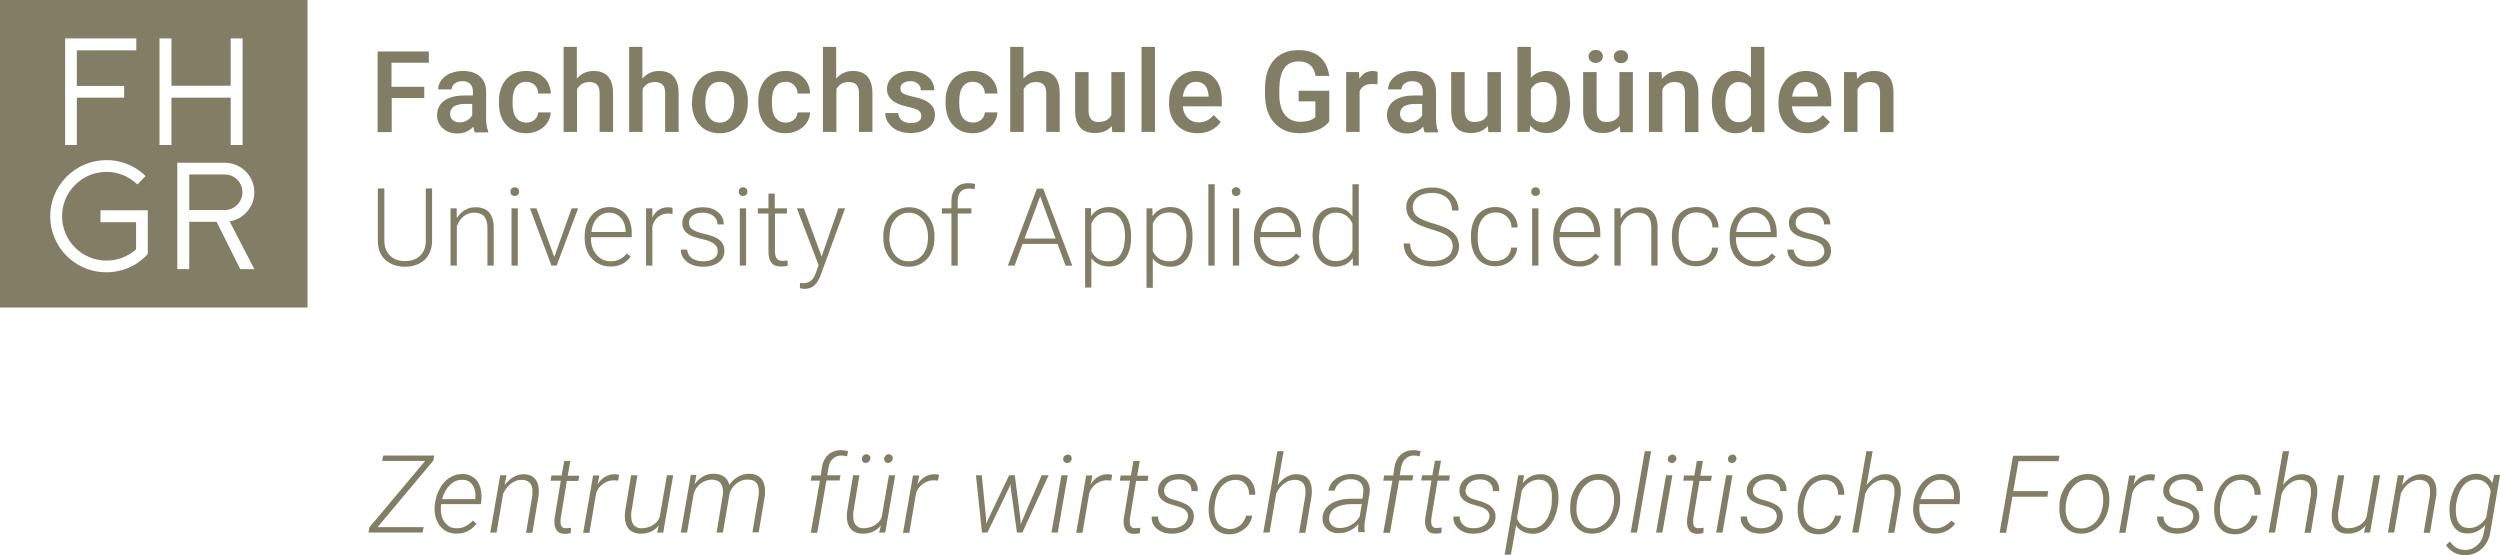 <?xml version="1.0" encoding="UTF-8" standalone="no"?>
<!-- Generator: Adobe Illustrator 23.0.4, SVG Export Plug-In . SVG Version: 6.00 Build 0)  -->

<svg
   xmlns:dc="http://purl.org/dc/elements/1.1/"
   xmlns:cc="http://creativecommons.org/ns#"
   xmlns:rdf="http://www.w3.org/1999/02/22-rdf-syntax-ns#"
   xmlns:svg="http://www.w3.org/2000/svg"
   xmlns="http://www.w3.org/2000/svg"
   xmlns:sodipodi="http://sodipodi.sourceforge.net/DTD/sodipodi-0.dtd"
   xmlns:inkscape="http://www.inkscape.org/namespaces/inkscape"
   version="1.1"
   id="Ebene_1"
   x="0px"
   y="0px"
   viewBox="0 0 349.047 77.509"
   xml:space="preserve"
   sodipodi:docname="FHGR_ZWF_d_rgb_granit.svg"
   width="349.047"
   height="77.509"
   inkscape:version="0.92.3 (2405546, 2018-03-11)"><defs
   id="defs23" /><sodipodi:namedview
   pagecolor="#ffffff"
   bordercolor="#666666"
   borderopacity="1"
   objecttolerance="10"
   gridtolerance="10"
   guidetolerance="10"
   inkscape:pageopacity="0"
   inkscape:pageshadow="2"
   inkscape:window-width="1920"
   inkscape:window-height="1121"
   id="namedview21"
   showgrid="false"
   inkscape:zoom="0.40037401"
   inkscape:cx="588.20001"
   inkscape:cy="114.06262"
   inkscape:window-x="-9"
   inkscape:window-y="-9"
   inkscape:window-maximized="1"
   inkscape:current-layer="Ebene_1" />
<style
   type="text/css"
   id="style2">
	.st0{fill:#817E65;}
</style>
<g
   id="g10"
   transform="scale(0.303)">
	<g
   id="g8">
		<path
   class="st0"
   d="M 103.6,80.4 H 87.2 v 16.4 h 9.8 6 0.5 c 4.5,0 8.2,-3.7 8.2,-8.2 0,-4.5 -3.6,-8.2 -8.1,-8.2 z"
   id="path4"
   inkscape:connector-curvature="0"
   style="fill:#817e65" />
		<path
   class="st0"
   d="M 0,0 V 141.7 H 141.7 V 0 Z m 30,17.7 h 5.5 27.3 v 5.5 H 35.4 V 39.6 H 57.2 V 45 H 35.4 V 66.8 H 30 Z m 38.1,84.5 v 4.6 10.2 c -0.2,0.2 -0.3,0.4 -0.5,0.6 -1.4,1.5 -3,2.7 -4.6,3.8 -0.1,0.1 -0.2,0.1 -0.3,0.2 -9.9,6.1 -23,5 -31.7,-3.4 C 20.7,108.2 20.5,91.8 30.5,81.6 40.5,71.4 56.9,71.1 67.1,81.1 L 63.3,85 c -8.1,-7.9 -21,-7.7 -28.9,0.4 -7.9,8.1 -7.7,21 0.4,28.9 7.8,7.5 19.9,7.7 27.9,0.6 V 102.4 H 46.3 V 96.9 H 68.1 Z M 79,66.8 H 73.5 V 17.7 H 79 v 21.8 h 27.3 V 17.7 h 5.5 v 49.1 h -5.5 V 45 H 79 Z m 38.2,57.2 h -6.5 L 99.8,102.2 H 87.2 V 124 H 81.7 V 75 h 5.5 16.4 c 7.5,0 13.6,6.1 13.6,13.6 0,6.8 -5,12.4 -11.4,13.4 z"
   id="path6"
   inkscape:connector-curvature="0"
   style="fill:#817e65" />
	</g>
</g>
<g
   id="g18"
   transform="scale(0.303)">
	<path
   class="st0"
   d="m 1135,223.9 c 1.6,-2 3.7,-3 6.2,-2.9 1.7,0 3.1,0.5 4.2,1.5 1.1,0.9 1.8,2.2 2.3,3.7 l -2.1,12.3 c -1,1.6 -2.2,2.9 -3.7,3.7 -1.4,0.8 -2.9,1.2 -4.6,1.1 -1.9,-0.1 -3.3,-0.8 -4.3,-2.3 -1,-1.5 -1.4,-3.5 -1.4,-6.2 l 0.1,-2.3 c 0.6,-3.7 1.7,-6.6 3.3,-8.6 m -0.4,-3.4 c -1.8,1.4 -3.3,3.6 -4.4,6.4 -1.1,2.8 -1.6,5.7 -1.5,8.6 0.1,3.2 0.8,5.6 2.2,7.5 1.4,1.8 3.3,2.8 5.8,2.8 3.3,0.1 6.1,-1.2 8.5,-3.9 l -0.6,3.1 c -0.4,2.6 -1.4,4.7 -3.1,6.2 -1.6,1.5 -3.6,2.3 -6,2.2 -2.7,-0.1 -4.9,-1.4 -6.6,-3.9 l -1.8,1.7 c 0.9,1.4 2.2,2.6 3.7,3.4 1.5,0.8 3.1,1.2 4.8,1.2 2.1,0.1 4,-0.4 5.7,-1.3 1.7,-0.9 3.1,-2.2 4.2,-3.9 1.1,-1.7 1.8,-3.6 2.1,-5.9 l 4.4,-25.9 h -2.7 l -0.9,3.8 c -0.7,-1.4 -1.8,-2.5 -3.1,-3.2 -1.3,-0.7 -2.7,-1.1 -4.3,-1.1 -2.5,0.1 -4.6,0.8 -6.4,2.2 m -29.7,-1.5 -4.6,26.4 h 2.9 l 3.1,-18.1 c 1.1,-2.1 2.4,-3.7 3.9,-4.7 1.5,-1 3.1,-1.6 4.8,-1.5 2.9,0.1 4.5,1.6 4.7,4.5 0.1,0.9 0,1.8 0,2.7 l -2.9,17.2 h 2.9 l 2.9,-17.2 c 0.3,-3 -0.1,-5.3 -1.2,-7.1 -1.2,-1.7 -3,-2.6 -5.5,-2.7 -1.8,0 -3.4,0.4 -4.9,1.3 -1.5,0.9 -2.9,2.1 -4.1,3.7 l 0.9,-4.5 z m -15.6,26.4 h 2.8 l 4.6,-26.4 h -2.9 l -3.3,19.1 c -0.5,1.6 -1.6,2.9 -3.2,3.9 -1.7,1 -3.5,1.4 -5.4,1.4 -1.4,0 -2.4,-0.5 -3.2,-1.3 -0.8,-0.8 -1.2,-2 -1.3,-3.5 -0.1,-0.9 -0.1,-1.7 0,-2.6 l 2.8,-17 h -2.9 l -2.8,16.9 c -0.3,3.1 0.1,5.5 1.3,7.3 1.2,1.7 3.1,2.6 5.6,2.7 3.7,0.1 6.6,-1.2 8.7,-3.8 z m -34.5,-37.5 h -2.9 l -6.5,37.5 h 2.9 l 3.1,-18.1 c 1.1,-2.1 2.4,-3.7 3.9,-4.7 1.5,-1 3.1,-1.6 4.8,-1.5 2.9,0.1 4.5,1.6 4.7,4.5 0.1,0.9 0,1.8 0,2.7 l -2.9,17.2 h 2.9 l 2.9,-17.2 c 0.3,-3 -0.1,-5.3 -1.2,-7.1 -1.2,-1.7 -3,-2.6 -5.5,-2.7 -3.4,-0.1 -6.4,1.6 -9,5 z m -30.1,33.4 c -1.1,-1.4 -1.7,-3.4 -1.8,-6 0,-2.5 0.3,-4.9 1.1,-7.2 0.8,-2.3 1.9,-4 3.5,-5.2 1.6,-1.2 3.3,-1.8 5.3,-1.8 1.9,0.1 3.4,0.7 4.5,2 1.1,1.3 1.6,2.9 1.6,4.9 h 2.8 c 0.1,-2.7 -0.7,-4.9 -2.2,-6.7 -1.6,-1.8 -3.7,-2.7 -6.4,-2.7 -1.9,0 -3.6,0.3 -5,1 -1.5,0.7 -2.8,1.7 -3.8,3 -1.1,1.2 -1.9,2.7 -2.6,4.3 -0.6,1.6 -1.1,3.3 -1.3,5 l -0.1,1.1 c -0.2,2.5 0,4.7 0.6,6.7 0.6,2 1.7,3.5 3.1,4.7 1.4,1.2 3.2,1.7 5.4,1.8 2.7,0.1 5,-0.7 7.1,-2.3 2.1,-1.6 3.4,-3.7 3.8,-6.3 h -2.8 c -0.5,1.9 -1.5,3.4 -2.9,4.6 -1.5,1.1 -3.2,1.7 -5.1,1.6 -2.1,-0.4 -3.7,-1.1 -4.8,-2.5 m -16.5,0.8 c -1.4,0.9 -3,1.3 -5,1.3 -2,0 -3.5,-0.5 -4.6,-1.5 -1.1,-1 -1.7,-2.3 -1.7,-3.9 H 994 c -0.1,1.5 0.2,2.9 1,4.1 0.8,1.2 1.9,2.1 3.3,2.8 1.4,0.7 3,1 4.8,1 h 1 c 2.7,-0.2 4.9,-0.9 6.6,-2.3 1.7,-1.4 2.6,-3.1 2.7,-5.2 0.2,-3.1 -1.5,-5.4 -5.2,-6.8 l -1.6,-0.6 -3.1,-0.9 c -2.8,-0.8 -4.1,-2.3 -3.9,-4.4 0.2,-1.4 0.9,-2.6 2.1,-3.5 1.3,-0.9 2.8,-1.3 4.7,-1.3 1.8,0 3.2,0.5 4.3,1.5 1.1,1 1.6,2.3 1.5,3.9 h 2.9 c 0.1,-2.4 -0.6,-4.3 -2.2,-5.7 -1.6,-1.4 -3.7,-2.2 -6.3,-2.2 -2.6,0 -4.9,0.6 -6.8,2 -1.9,1.4 -2.9,3.2 -3,5.4 -0.2,3 1.6,5.2 5.5,6.5 l 4.2,1.2 c 3,1 4.4,2.6 4.1,4.9 -0.2,1.6 -1,2.8 -2.4,3.7 m -15.1,-23.3 c -0.8,-0.2 -1.4,-0.3 -2,-0.3 -1.6,0 -3.1,0.4 -4.5,1.2 -1.4,0.8 -2.5,2 -3.5,3.6 l 0.9,-4.2 h -2.9 l -4.6,26.4 h 2.9 l 3.1,-18.2 c 0.5,-1.7 1.6,-3.2 3.1,-4.3 1.5,-1.1 3.2,-1.7 5.1,-1.7 0.7,0 1.3,0.1 1.9,0.2 z m -41.2,13.6 c 0.4,-3.5 1.6,-6.2 3.5,-8.3 1.9,-2.1 4.1,-3.1 6.7,-3 2.4,0 4.2,1.1 5.5,3.1 1.3,2 1.7,4.6 1.5,7.7 l -0.1,0.8 c -0.3,2.1 -0.9,3.9 -1.8,5.6 -0.9,1.7 -2.1,3 -3.6,3.9 -1.5,0.9 -3.1,1.4 -4.8,1.3 -1.6,0 -3,-0.5 -4.1,-1.5 -1.1,-0.9 -1.9,-2.2 -2.4,-3.8 -0.5,-1.6 -0.6,-3.4 -0.4,-5.4 z m -2.9,0.4 -0.1,1.4 c 0,3.5 0.8,6.3 2.6,8.4 1.8,2.1 4.1,3.2 7.1,3.3 3.4,0.1 6.4,-1.1 8.9,-3.7 2.5,-2.5 3.9,-5.9 4.4,-10 v -0.5 c 0.2,-2.4 0,-4.7 -0.7,-6.7 -0.7,-2 -1.8,-3.6 -3.4,-4.8 -1.5,-1.2 -3.4,-1.8 -5.6,-1.8 -2.2,0 -4.3,0.5 -6.2,1.6 -1.9,1.1 -3.5,2.7 -4.7,4.8 -1.3,2.1 -2.1,4.5 -2.3,7 z m -5.2,-6.5 h -16.1 l 2.4,-13.8 h 18.4 L 949,210 h -21.4 l -6.2,35.5 h 3 l 2.9,-16.6 h 16.1 z m -44.7,-2.7 c 1.1,1.7 1.5,3.7 1.2,6 l -0.1,0.4 h -15.3 c 0.8,-2.9 2.1,-5.1 3.8,-6.7 1.7,-1.6 3.6,-2.3 5.7,-2.2 2,0 3.6,0.8 4.7,2.5 m -2.4,21.2 c 1.6,-0.8 3,-1.9 4.2,-3.5 l -1.7,-1.4 c -1.1,1.1 -2.2,2 -3.5,2.6 -1.3,0.7 -2.7,1 -4.2,0.9 -1.6,0 -3,-0.5 -4.1,-1.5 -1.1,-1 -2,-2.2 -2.5,-3.9 -0.5,-1.6 -0.6,-3.3 -0.4,-5.1 l 0.1,-0.6 h 18.3 l 0.2,-1.8 c 0.2,-2.2 0,-4.3 -0.6,-6.2 -0.6,-1.9 -1.6,-3.3 -3,-4.3 -1.4,-1 -3,-1.6 -5,-1.6 -2.1,0 -4.1,0.5 -6,1.7 -1.9,1.2 -3.4,2.8 -4.6,5.1 -1.2,2.2 -1.9,4.5 -2.2,7 l -0.1,0.8 c -0.2,2.3 0,4.4 0.8,6.4 0.7,2 1.9,3.5 3.4,4.7 1.5,1.2 3.4,1.7 5.5,1.8 2,0 3.8,-0.3 5.4,-1.1 M 862.9,207.9 H 860 l -6.5,37.5 h 2.9 l 3.1,-18.1 c 1.1,-2.1 2.4,-3.7 3.9,-4.7 1.5,-1 3.1,-1.6 4.8,-1.5 2.9,0.1 4.5,1.6 4.7,4.5 0.1,0.9 0,1.8 0,2.7 l -2.9,17.2 h 2.9 l 2.9,-17.2 c 0.3,-3 -0.1,-5.3 -1.2,-7.1 -1.2,-1.7 -3,-2.6 -5.5,-2.7 -3.4,-0.1 -6.4,1.6 -9,5 z m -30.1,33.4 c -1.1,-1.4 -1.7,-3.4 -1.8,-6 0,-2.5 0.3,-4.9 1.1,-7.2 0.8,-2.3 1.9,-4 3.5,-5.2 1.6,-1.2 3.3,-1.8 5.3,-1.8 1.9,0.1 3.4,0.7 4.5,2 1.1,1.3 1.6,2.9 1.6,4.9 h 2.8 c 0.1,-2.7 -0.7,-4.9 -2.2,-6.7 -1.6,-1.8 -3.7,-2.7 -6.4,-2.7 -1.9,0 -3.5,0.3 -5,1 -1.5,0.7 -2.8,1.7 -3.8,3 -1.1,1.2 -1.9,2.7 -2.6,4.3 -0.6,1.6 -1.1,3.3 -1.3,5 l -0.1,1.1 c -0.2,2.5 0,4.7 0.6,6.7 0.6,2 1.7,3.5 3.1,4.7 1.4,1.1 3.2,1.7 5.4,1.8 2.7,0.1 5,-0.7 7.1,-2.3 2.1,-1.6 3.4,-3.7 3.8,-6.3 h -2.8 c -0.5,1.9 -1.5,3.4 -2.9,4.6 -1.5,1.1 -3.2,1.7 -5.1,1.6 -2.1,-0.4 -3.7,-1.1 -4.8,-2.5 m -16.5,0.8 c -1.4,0.9 -3,1.3 -5,1.3 -2,0 -3.5,-0.5 -4.6,-1.5 -1.1,-1 -1.7,-2.3 -1.7,-3.9 h -2.9 c -0.1,1.5 0.2,2.9 1,4.1 0.8,1.2 1.9,2.1 3.3,2.8 1.4,0.7 3,1 4.8,1 h 1 c 2.7,-0.2 4.9,-0.9 6.6,-2.3 1.7,-1.4 2.6,-3.1 2.7,-5.2 0.2,-3.1 -1.5,-5.4 -5.2,-6.8 l -1.6,-0.6 -3.1,-0.9 c -2.8,-0.8 -4.1,-2.3 -3.9,-4.4 0.2,-1.4 0.9,-2.6 2.1,-3.5 1.3,-0.9 2.8,-1.3 4.7,-1.3 1.8,0 3.2,0.5 4.3,1.5 1.1,1 1.6,2.3 1.5,3.9 h 2.9 c 0.1,-2.4 -0.6,-4.3 -2.2,-5.7 -1.6,-1.4 -3.7,-2.2 -6.3,-2.2 -2.6,0 -4.9,0.6 -6.8,2 -1.9,1.4 -2.9,3.2 -3,5.4 -0.2,3 1.6,5.2 5.5,6.5 l 4.2,1.2 c 3,1 4.4,2.6 4.1,4.9 -0.2,1.6 -1,2.8 -2.4,3.7 m -18.2,-28.7 c 0.6,-0.1 1.1,-0.3 1.4,-0.6 0.3,-0.3 0.5,-0.7 0.7,-1.4 -0.1,-0.7 -0.3,-1.1 -0.5,-1.4 -0.3,-0.3 -0.7,-0.5 -1.4,-0.6 -1.3,0.3 -2,0.9 -2.1,2 0,1.1 0.6,1.8 1.9,2 m 0.2,5.6 h -2.9 l -4.6,26.4 h 2.9 z m -16.4,-6.7 -1.2,6.8 H 776 l -0.4,2.4 h 4.7 l -2.9,17.6 c -0.2,2.2 0.1,3.9 0.9,5.1 0.8,1.2 2,1.8 3.7,1.8 1,0 2,-0.1 2.9,-0.4 l 0.1,-2.4 c -1.1,0.1 -1.9,0.2 -2.4,0.2 -1.6,0 -2.4,-1 -2.4,-2.7 v -1.5 l 2.9,-17.6 h 5.3 l 0.4,-2.4 h -5.3 l 1.2,-6.8 h -2.8 z m -11.5,1.1 c 0.6,-0.1 1.1,-0.3 1.4,-0.6 0.3,-0.3 0.5,-0.7 0.7,-1.4 -0.1,-0.7 -0.3,-1.1 -0.5,-1.4 -0.3,-0.3 -0.7,-0.5 -1.4,-0.6 -1.3,0.3 -2,0.9 -2.1,2 -0.1,1.1 0.5,1.8 1.9,2 m 0.2,5.6 h -2.9 l -4.6,26.4 h 2.9 z m -9.8,-11.1 h -2.9 l -6.5,37.5 h 2.9 z m -34.3,24.5 c 0.4,-3.5 1.6,-6.2 3.5,-8.3 1.9,-2.1 4.1,-3.1 6.7,-3 2.4,0 4.2,1.1 5.5,3.1 1.3,2 1.7,4.6 1.5,7.7 l -0.1,0.8 c -0.3,2.1 -0.9,3.9 -1.8,5.6 -0.9,1.7 -2.1,3 -3.6,3.9 -1.5,0.9 -3.1,1.4 -4.8,1.3 -1.6,0 -3,-0.5 -4.1,-1.5 -1.1,-0.9 -1.9,-2.2 -2.4,-3.8 -0.5,-1.6 -0.6,-3.4 -0.4,-5.4 z m -2.9,0.4 -0.1,1.4 c 0,3.5 0.8,6.3 2.6,8.4 1.8,2.1 4.1,3.2 7.1,3.3 3.4,0.1 6.4,-1.1 8.9,-3.7 2.5,-2.6 3.9,-5.9 4.4,-10 v -0.5 c 0.2,-2.4 0,-4.7 -0.7,-6.7 -0.7,-2 -1.8,-3.6 -3.4,-4.8 -1.5,-1.2 -3.4,-1.8 -5.6,-1.8 -2.2,0 -4.3,0.5 -6.2,1.6 -1.9,1.1 -3.5,2.7 -4.7,4.8 -1.3,2.1 -2.1,4.5 -2.3,7 z m -8.7,0.3 c -0.6,3.3 -1.7,5.9 -3.3,7.7 -1.6,1.8 -3.6,2.7 -6,2.6 -1.6,0 -2.9,-0.5 -4.1,-1.2 -1.1,-0.8 -2,-1.9 -2.5,-3.4 l 2.2,-12.7 c 1,-1.7 2.1,-2.9 3.5,-3.8 1.4,-0.9 2.9,-1.3 4.6,-1.3 2,0.1 3.4,0.8 4.4,2.3 1,1.5 1.5,3.5 1.4,6.1 l -0.1,2.3 z m -3.4,11.4 c 1.6,-1 3,-2.6 4.1,-4.6 1.1,-2.1 1.9,-4.5 2.3,-7.4 l 0.1,-0.7 c 0.1,-1 0.2,-2 0.1,-3 0,-3.3 -0.8,-5.8 -2.1,-7.5 -1.4,-1.8 -3.3,-2.7 -5.8,-2.8 -3.4,-0.1 -6.3,1.3 -8.6,4.2 l 0.7,-3.7 h -2.7 l -6.3,36.6 h 2.9 l 2.4,-13.5 c 0.8,1.3 1.9,2.3 3.3,2.9 1.3,0.6 2.8,0.9 4.3,1 1.9,0 3.7,-0.5 5.3,-1.5 m -27.6,-2.4 c -1.4,0.9 -3,1.3 -5,1.3 -2,0 -3.5,-0.5 -4.6,-1.5 -1.1,-1 -1.7,-2.3 -1.7,-3.9 h -2.9 c -0.1,1.5 0.2,2.9 1,4.1 0.8,1.2 1.9,2.1 3.3,2.8 1.4,0.7 3,1 4.8,1 h 1 c 2.7,-0.2 4.9,-0.9 6.6,-2.3 1.7,-1.4 2.6,-3.1 2.7,-5.2 0.2,-3.1 -1.5,-5.4 -5.2,-6.8 l -1.6,-0.6 -3.1,-0.9 c -2.8,-0.8 -4.1,-2.3 -3.9,-4.4 0.2,-1.4 0.9,-2.6 2.1,-3.5 1.3,-0.9 2.8,-1.3 4.7,-1.3 1.8,0 3.2,0.5 4.3,1.5 1.1,1 1.6,2.3 1.5,3.9 h 2.9 c 0.1,-2.4 -0.6,-4.3 -2.2,-5.7 -1.6,-1.4 -3.7,-2.2 -6.3,-2.2 -2.6,0 -4.9,0.6 -6.8,2 -1.9,1.4 -2.9,3.2 -3,5.4 -0.2,3 1.6,5.2 5.5,6.5 l 4.2,1.2 c 3,1 4.4,2.6 4.1,4.9 -0.3,1.6 -1.1,2.8 -2.4,3.7 M 661.2,212.3 660,219 h -4.7 l -0.4,2.4 h 4.7 l -2.9,17.6 c -0.2,2.2 0.1,3.9 0.9,5.1 0.8,1.2 2,1.8 3.7,1.8 1,0 2,-0.1 2.9,-0.4 l 0.1,-2.4 c -1.1,0.1 -1.9,0.2 -2.4,0.2 -1.6,0 -2.4,-1 -2.4,-2.7 v -1.5 l 2.9,-17.6 h 5.3 l 0.4,-2.4 h -5.3 l 1.2,-6.8 z m -20.7,33.1 4.2,-24 h 6.1 l 0.4,-2.4 H 645 l 0.5,-3.1 c 0.3,-1.9 0.9,-3.4 2,-4.4 1.1,-1.1 2.4,-1.6 4,-1.6 0.8,0 1.7,0.1 2.6,0.4 l 0.5,-2.4 c -1.2,-0.3 -2.3,-0.5 -3.2,-0.5 -2.3,0 -4.3,0.7 -5.9,2.1 -1.6,1.4 -2.6,3.4 -3,6 l -0.5,3.6 h -4.2 l -0.4,2.4 h 4.2 l -4.2,24 h 3.1 z m -26.9,-3.5 c -0.9,-0.9 -1.3,-2.1 -1.1,-3.5 0.2,-2 1.2,-3.5 3.1,-4.5 1.9,-1.1 4.3,-1.6 7.2,-1.6 h 4.7 l -1,5.8 c -1.1,1.7 -2.4,3 -4.1,3.9 -1.6,0.9 -3.3,1.3 -5.1,1.3 -1.6,0 -2.8,-0.4 -3.7,-1.4 m 15.3,3.5 v -0.3 c -0.2,-0.9 -0.2,-1.7 -0.2,-2.6 l 0.2,-2.1 2.2,-13.3 c 0.3,-2.5 -0.3,-4.6 -1.8,-6.2 -1.5,-1.6 -3.6,-2.4 -6.3,-2.5 -2.8,0 -5.2,0.7 -7.3,2.1 -2.1,1.5 -3.2,3.3 -3.6,5.6 h 2.9 c 0.4,-1.6 1.2,-2.9 2.7,-3.9 1.4,-1 3.1,-1.5 5,-1.4 1.9,0.1 3.3,0.6 4.3,1.7 1,1.1 1.4,2.5 1.2,4.3 l -0.4,3 h -5.4 c -2.4,0 -4.6,0.4 -6.6,1.1 -2,0.7 -3.5,1.7 -4.6,3 -1.1,1.3 -1.7,2.8 -1.8,4.5 -0.1,2.1 0.5,3.8 1.9,5.2 1.4,1.4 3.2,2.1 5.4,2.1 1.8,0 3.5,-0.3 5.1,-1.1 1.6,-0.7 3,-1.8 4.2,-3.1 l -0.2,1.8 c 0,0.6 0,1.2 0.1,1.9 h 3 z m -37.4,-37.5 h -2.9 l -6.5,37.5 h 2.9 l 3.1,-18.1 c 1.1,-2.1 2.4,-3.7 3.9,-4.7 1.5,-1 3.1,-1.6 4.8,-1.5 2.9,0.1 4.5,1.6 4.7,4.5 0.1,0.9 0,1.8 0,2.7 l -2.9,17.2 h 2.9 l 2.9,-17.2 c 0.3,-3 -0.1,-5.3 -1.2,-7.1 -1.1,-1.8 -3,-2.6 -5.5,-2.7 -3.4,-0.1 -6.4,1.6 -9,5 z m -30.1,33.4 c -1.1,-1.4 -1.7,-3.4 -1.8,-6 0,-2.5 0.3,-4.9 1.1,-7.2 0.8,-2.3 1.9,-4 3.5,-5.2 1.5,-1.2 3.3,-1.8 5.3,-1.8 1.9,0.1 3.4,0.7 4.5,2 1.1,1.3 1.6,2.9 1.6,4.9 h 2.8 c 0.1,-2.7 -0.7,-4.9 -2.2,-6.7 -1.6,-1.8 -3.7,-2.7 -6.4,-2.7 -1.9,0 -3.6,0.3 -5,1 -1.5,0.7 -2.8,1.7 -3.8,3 -1.1,1.2 -1.9,2.7 -2.6,4.3 -0.6,1.6 -1.1,3.3 -1.3,5 L 557,233 c -0.2,2.5 0,4.7 0.6,6.7 0.6,2 1.7,3.5 3.1,4.7 1.4,1.1 3.2,1.7 5.4,1.8 2.7,0.1 5,-0.7 7.1,-2.3 2.1,-1.6 3.4,-3.7 3.8,-6.3 h -2.8 c -0.5,1.9 -1.5,3.4 -2.9,4.6 -1.5,1.1 -3.2,1.7 -5.1,1.6 -2.1,-0.4 -3.7,-1.1 -4.8,-2.5 m -16.5,0.8 c -1.4,0.9 -3,1.3 -5,1.3 -2,0 -3.5,-0.5 -4.6,-1.5 -1.1,-1 -1.7,-2.3 -1.7,-3.9 h -2.9 c -0.1,1.5 0.2,2.9 1,4.1 0.8,1.2 1.9,2.1 3.3,2.8 1.4,0.7 3,1 4.8,1 h 1 c 2.7,-0.2 4.9,-0.9 6.6,-2.3 1.7,-1.4 2.6,-3.1 2.7,-5.2 0.2,-3.1 -1.5,-5.4 -5.2,-6.8 l -1.6,-0.6 -3,-0.9 c -2.8,-0.8 -4.1,-2.3 -3.9,-4.4 0.2,-1.4 0.9,-2.6 2.1,-3.5 1.3,-0.9 2.8,-1.3 4.7,-1.3 1.8,0 3.2,0.5 4.3,1.5 1.1,1 1.6,2.3 1.5,3.9 h 2.9 c 0.1,-2.4 -0.6,-4.3 -2.2,-5.7 -1.6,-1.4 -3.7,-2.2 -6.3,-2.2 -2.6,0 -4.9,0.6 -6.8,2 -1.9,1.4 -2.9,3.2 -3,5.4 -0.2,3 1.6,5.2 5.5,6.5 l 4.2,1.2 c 3,1 4.4,2.6 4.1,4.9 -0.3,1.6 -1.1,2.8 -2.5,3.7 m -22.6,-29.8 -1.2,6.8 h -4.7 l -0.4,2.4 h 4.7 l -2.9,17.6 c -0.2,2.2 0.1,3.9 0.9,5.1 0.8,1.2 2,1.8 3.7,1.8 1,0 2,-0.1 2.9,-0.4 l 0.1,-2.4 c -1.1,0.1 -1.9,0.2 -2.4,0.2 -1.6,0 -2.4,-1 -2.4,-2.7 v -1.5 l 2.9,-17.6 h 5.3 l 0.4,-2.4 H 524 l 1.2,-6.8 h -2.9 z m -9.8,6.5 c -0.8,-0.2 -1.4,-0.3 -2,-0.3 -1.6,0 -3.1,0.4 -4.5,1.2 -1.4,0.8 -2.5,2 -3.5,3.6 l 0.9,-4.2 h -2.9 l -4.6,26.4 h 2.9 l 3.1,-18.2 c 0.5,-1.7 1.6,-3.2 3.1,-4.3 1.5,-1.1 3.2,-1.7 5.1,-1.7 0.7,0 1.3,0.1 1.9,0.2 z m -20.7,-5.4 c 0.6,-0.1 1.1,-0.3 1.4,-0.6 0.3,-0.3 0.5,-0.7 0.7,-1.4 -0.1,-0.7 -0.3,-1.1 -0.5,-1.4 -0.3,-0.3 -0.7,-0.5 -1.4,-0.6 -1.3,0.3 -2,0.9 -2.1,2 -0.1,1.1 0.5,1.8 1.9,2 m 0.2,5.6 h -2.9 l -4.6,26.4 h 2.9 z m -39.6,0 h -2.7 l 2.8,26.4 h 2.5 l 10.1,-20.9 0.6,-1.5 v 1.5 l 2.9,20.9 h 2.5 L 483.2,219 H 480 l -8.7,20.2 -1,2.5 -0.1,-2.5 -2.6,-20.2 H 465 l -9.6,20.1 -1,2.3 v -2.1 z m -19.7,-0.2 c -0.8,-0.2 -1.4,-0.3 -2,-0.3 -1.6,0 -3.1,0.4 -4.5,1.2 -1.4,0.8 -2.5,2 -3.5,3.6 l 0.9,-4.2 h -2.9 l -4.6,26.4 h 2.9 l 3.1,-18.2 c 0.5,-1.7 1.6,-3.2 3.1,-4.3 1.5,-1.1 3.2,-1.7 5.1,-1.7 0.7,0 1.3,0.1 1.9,0.2 z m -24.8,-6 c 0.4,0.4 0.8,0.5 1.4,0.5 0.5,0 1,-0.2 1.4,-0.6 0.4,-0.4 0.6,-0.8 0.7,-1.4 0,-0.6 -0.1,-1 -0.5,-1.4 -0.4,-0.4 -0.8,-0.6 -1.4,-0.6 -0.5,0 -1,0.2 -1.4,0.6 -0.4,0.4 -0.7,0.9 -0.7,1.4 0,0.6 0.1,1.1 0.5,1.5 m -10.3,0 c 0.4,0.4 0.8,0.5 1.4,0.5 0.5,0 1,-0.2 1.4,-0.6 0.4,-0.4 0.6,-0.8 0.7,-1.4 0,-0.6 -0.1,-1 -0.5,-1.4 -0.4,-0.4 -0.8,-0.6 -1.4,-0.6 -0.6,0 -1,0.2 -1.4,0.6 -0.4,0.4 -0.6,0.9 -0.6,1.4 -0.2,0.6 0,1.1 0.4,1.5 m 7.5,32.6 h 2.8 l 4.6,-26.4 h -2.9 l -3.3,19.1 c -0.5,1.6 -1.6,2.9 -3.2,3.9 -1.7,1 -3.5,1.4 -5.4,1.4 -1.4,0 -2.4,-0.5 -3.2,-1.3 -0.8,-0.8 -1.2,-2 -1.3,-3.5 -0.1,-0.9 -0.1,-1.7 0,-2.6 l 2.8,-17 h -2.9 l -2.8,16.9 c -0.3,3.1 0.1,5.5 1.3,7.3 1.2,1.7 3.1,2.6 5.6,2.7 3.7,0.1 6.6,-1.2 8.7,-3.8 z m -28.5,0 4.2,-24 h 6.1 l 0.4,-2.4 h -6.1 l 0.5,-3.1 c 0.3,-1.9 0.9,-3.4 2,-4.4 1.1,-1.1 2.4,-1.6 4,-1.6 0.8,0 1.7,0.1 2.6,0.4 l 0.5,-2.4 c -1.2,-0.3 -2.3,-0.5 -3.2,-0.5 -2.3,0 -4.3,0.7 -5.9,2.1 -1.6,1.4 -2.6,3.4 -3,6 l -0.5,3.6 H 374 l -0.4,2.4 h 4.2 l -4.2,24 h 3 z m -58.3,-26.4 -4.6,26.4 h 2.9 l 3.1,-18.1 c 0.6,-1.8 1.6,-3.3 3.2,-4.5 1.6,-1.2 3.4,-1.8 5.2,-1.8 3.8,0.1 5.4,2.4 5,6.9 l -2.9,17.5 h 2.9 l 3,-17.5 c 0.4,-2 1.5,-3.6 3.1,-5 1.7,-1.3 3.5,-2 5.5,-1.9 3,0 4.6,1.5 4.9,4.4 0.1,0.9 0.1,1.8 0,2.7 l -2.9,17.2 h 2.9 l 2.9,-17.2 v -0.6 c 0.2,-2.8 -0.3,-5 -1.5,-6.7 -1.2,-1.6 -3.1,-2.4 -5.6,-2.5 -1.9,0 -3.6,0.4 -5.2,1.3 -1.6,0.9 -3,2.2 -4.2,3.8 -0.3,-1.6 -1.1,-2.8 -2.3,-3.7 -1.2,-0.9 -2.8,-1.4 -4.6,-1.4 -3.6,-0.1 -6.6,1.5 -9,4.8 l 0.8,-4.3 h -2.6 z m -15.5,26.4 h 2.8 l 4.6,-26.4 h -2.9 l -3.3,19.1 c -0.5,1.6 -1.6,2.9 -3.2,3.9 -1.7,1 -3.5,1.4 -5.4,1.4 -1.4,0 -2.4,-0.5 -3.2,-1.3 -0.8,-0.8 -1.2,-2 -1.3,-3.5 -0.1,-0.9 -0.1,-1.7 0,-2.6 l 2.8,-17 h -2.9 l -2.8,16.9 c -0.3,3.1 0.1,5.5 1.3,7.3 1.2,1.7 3.1,2.6 5.6,2.7 3.7,0.1 6.6,-1.2 8.7,-3.8 z m -17.5,-26.6 c -0.8,-0.2 -1.4,-0.3 -2,-0.3 -1.6,0 -3.1,0.4 -4.5,1.2 -1.4,0.8 -2.5,2 -3.5,3.6 l 0.9,-4.2 h -2.9 l -4.6,26.4 h 2.9 l 3.1,-18.2 c 0.5,-1.7 1.6,-3.2 3.1,-4.3 1.5,-1.1 3.2,-1.7 5.1,-1.7 0.7,0 1.3,0.1 1.9,0.2 z m -25.3,-6.5 -1.2,6.8 h -4.7 l -0.4,2.4 h 4.7 l -2.9,17.6 c -0.2,2.2 0.1,3.9 0.9,5.1 0.8,1.2 2,1.8 3.7,1.8 1,0 2,-0.1 2.9,-0.4 l 0.1,-2.4 c -1.1,0.1 -1.9,0.2 -2.4,0.2 -1.6,0 -2.4,-1 -2.4,-2.7 v -1.5 l 2.9,-17.6 h 5.3 l 0.4,-2.4 h -5.3 l 1.2,-6.8 H 260 Z m -29.5,6.7 -4.6,26.4 h 2.9 l 3.1,-18.1 c 1.1,-2.1 2.4,-3.7 3.9,-4.7 1.5,-1 3.1,-1.6 4.8,-1.5 2.9,0.1 4.5,1.6 4.7,4.5 0.1,0.9 0,1.8 0,2.7 l -2.9,17.2 h 2.9 l 2.9,-17.2 c 0.3,-3 -0.1,-5.3 -1.2,-7.1 -1.2,-1.7 -3,-2.6 -5.5,-2.7 -1.8,0 -3.4,0.4 -4.9,1.3 -1.5,0.9 -2.9,2.1 -4.1,3.7 l 0.9,-4.5 z m -12.7,4.6 c 1.1,1.7 1.5,3.7 1.2,6 v 0.4 h -15.3 c 0.8,-2.9 2.1,-5.1 3.8,-6.7 1.7,-1.6 3.6,-2.3 5.7,-2.2 2,0 3.5,0.8 4.6,2.5 m -2.4,21.2 c 1.6,-0.8 3,-1.9 4.2,-3.5 l -1.7,-1.4 c -1.1,1.1 -2.2,2 -3.5,2.6 -1.3,0.7 -2.7,1 -4.2,0.9 -1.6,0 -3,-0.5 -4.1,-1.5 -1.1,-1 -2,-2.2 -2.5,-3.9 -0.5,-1.6 -0.6,-3.3 -0.4,-5.1 l 0.1,-0.6 h 18.3 l 0.2,-1.8 c 0.2,-2.2 0,-4.3 -0.6,-6.2 -0.6,-1.9 -1.6,-3.3 -3,-4.3 -1.4,-1 -3,-1.6 -5,-1.6 -2.1,0 -4.1,0.5 -6,1.7 -1.9,1.2 -3.4,2.8 -4.6,5.1 -1.2,2.2 -1.9,4.5 -2.2,7 l -0.1,0.8 c -0.2,2.3 0,4.4 0.8,6.4 0.7,2 1.9,3.5 3.4,4.7 1.5,1.1 3.4,1.7 5.5,1.8 2,0 3.8,-0.3 5.4,-1.1 m -15.7,-32.6 0.4,-2.3 h -23.5 l -0.5,2.5 h 19.8 l -25.7,30.6 -0.4,2.4 h 24.9 l 0.5,-2.5 H 174 Z"
   id="path12"
   inkscape:connector-curvature="0"
   style="fill:#817e65" />
	<path
   class="st0"
   d="m 838.9,119.1 c -1.3,0.9 -2.9,1.3 -4.9,1.3 -2.2,0 -3.9,-0.5 -5.3,-1.4 -1.3,-1 -2,-2.3 -2.2,-4 h -2.9 c 0,2.3 1,4.2 2.9,5.7 1.9,1.5 4.4,2.2 7.5,2.2 2.9,0 5.2,-0.7 7,-2 1.8,-1.3 2.7,-3.1 2.7,-5.3 0,-1.4 -0.3,-2.5 -0.9,-3.5 -0.6,-1 -1.6,-1.8 -2.8,-2.5 -1.3,-0.7 -3.2,-1.3 -5.8,-1.9 -2.6,-0.6 -4.3,-1.3 -5.3,-2 -1,-0.7 -1.5,-1.7 -1.5,-3.1 0,-1.4 0.6,-2.5 1.7,-3.3 1.2,-0.9 2.7,-1.3 4.6,-1.3 2,0 3.6,0.5 4.9,1.5 1.3,1 1.9,2.3 1.9,3.9 h 2.9 c 0,-2.3 -0.9,-4.2 -2.7,-5.7 -1.8,-1.5 -4.1,-2.2 -7.1,-2.2 -2.7,0 -4.9,0.7 -6.7,2 -1.7,1.4 -2.6,3.1 -2.6,5.2 0,1.3 0.3,2.4 0.9,3.4 0.6,0.9 1.6,1.7 2.9,2.4 1.3,0.6 3.1,1.2 5.5,1.7 2.3,0.5 4.1,1.2 5.3,2.1 1.2,0.9 1.7,2 1.7,3.5 0.2,1.2 -0.5,2.4 -1.7,3.3 m -25.2,-18.7 c 1.4,1.6 2.1,3.7 2.2,6.2 v 0.3 H 800 c 0.3,-2.7 1.2,-4.9 2.7,-6.5 1.5,-1.6 3.4,-2.4 5.6,-2.4 2.3,0 4.1,0.8 5.4,2.4 m 4.5,17.8 -1.8,-1.4 c -1,1.3 -2.1,2.2 -3.3,2.7 -1.2,0.6 -2.6,0.9 -4.1,0.9 -2.6,0 -4.8,-1 -6.5,-3 -1.7,-2 -2.6,-4.5 -2.6,-7.5 v -0.6 h 18.8 v -1.6 c 0,-3.8 -0.9,-6.8 -2.8,-9 -1.9,-2.2 -4.4,-3.3 -7.6,-3.3 -2.1,0 -4,0.6 -5.7,1.7 -1.8,1.2 -3.1,2.8 -4.1,4.8 -1,2 -1.5,4.3 -1.5,6.9 v 1 c 0,2.5 0.5,4.7 1.5,6.7 1,2 2.4,3.5 4.2,4.6 1.8,1.1 3.8,1.7 6.1,1.7 4.2,0.1 7.3,-1.5 9.4,-4.6 m -42.5,-0.6 c -1.5,-1.9 -2.2,-4.5 -2.2,-7.9 v -0.9 c 0,-3.4 0.7,-6.1 2.2,-8 1.5,-1.9 3.5,-2.9 6.1,-2.9 2.1,0 3.8,0.6 5.1,1.9 1.4,1.3 2.1,2.9 2.2,5 h 2.8 c -0.1,-2.8 -1.1,-5.1 -3,-6.8 -1.9,-1.7 -4.3,-2.6 -7.2,-2.6 -2.3,0 -4.3,0.5 -6,1.6 -1.7,1.1 -3,2.6 -3.9,4.6 -0.9,2 -1.4,4.3 -1.4,6.9 v 0.9 c 0,4.1 1,7.3 3,9.7 2,2.4 4.8,3.6 8.2,3.6 1.8,0 3.4,-0.4 4.9,-1.1 1.5,-0.7 2.8,-1.8 3.7,-3.1 0.9,-1.3 1.4,-2.8 1.5,-4.4 h -2.8 c -0.1,1.8 -0.9,3.3 -2.2,4.5 -1.4,1.1 -3.1,1.7 -5.1,1.7 -2.4,0.1 -4.5,-0.8 -5.9,-2.7 M 743.9,96 v 26.4 h 2.9 v -18.1 c 0.7,-1.9 1.7,-3.4 3.1,-4.6 1.4,-1.1 3,-1.7 4.8,-1.7 2.2,0 3.7,0.6 4.7,1.7 1,1.2 1.5,2.9 1.5,5.3 v 17.4 h 2.9 v -17.3 c 0,-3.2 -0.7,-5.6 -2.1,-7.2 -1.4,-1.6 -3.5,-2.4 -6.3,-2.4 -1.8,0 -3.4,0.4 -4.9,1.3 -1.5,0.9 -2.7,2.1 -3.7,3.7 L 746.7,96 Z m -11.5,4.4 c 1.4,1.6 2.1,3.7 2.2,6.2 v 0.3 h -15.8 c 0.3,-2.7 1.2,-4.9 2.7,-6.5 1.5,-1.6 3.4,-2.4 5.6,-2.4 2.2,0 4,0.8 5.3,2.4 m 4.5,17.8 -1.8,-1.4 c -1,1.3 -2.1,2.2 -3.3,2.7 -1.2,0.6 -2.6,0.9 -4.1,0.9 -2.6,0 -4.8,-1 -6.5,-3 -1.7,-2 -2.6,-4.5 -2.6,-7.5 v -0.6 h 18.8 v -1.6 c 0,-3.8 -0.9,-6.8 -2.8,-9 -1.9,-2.2 -4.4,-3.3 -7.6,-3.3 -2.1,0 -4,0.6 -5.7,1.7 -1.8,1.2 -3.1,2.8 -4.1,4.8 -1,2 -1.5,4.3 -1.5,6.9 v 1 c 0,2.5 0.5,4.7 1.5,6.7 1,2 2.4,3.5 4.2,4.6 1.8,1.1 3.8,1.7 6.1,1.7 4.2,0.1 7.3,-1.5 9.4,-4.6 M 706.1,89.7 c 0.4,0.4 0.8,0.6 1.5,0.6 0.6,0 1.1,-0.2 1.5,-0.6 0.4,-0.4 0.5,-0.8 0.5,-1.4 0,-0.6 -0.2,-1 -0.5,-1.4 -0.4,-0.4 -0.9,-0.6 -1.5,-0.6 -0.6,0 -1.1,0.2 -1.5,0.6 -0.4,0.4 -0.5,0.8 -0.5,1.4 -0.1,0.6 0.1,1.1 0.5,1.4 M 709,96 h -3 v 26.4 h 2.9 V 96 Z m -25.9,21.6 c -1.5,-1.9 -2.2,-4.5 -2.2,-7.9 v -0.9 c 0,-3.4 0.7,-6.1 2.2,-8 1.5,-1.9 3.5,-2.9 6.1,-2.9 2.1,0 3.8,0.6 5.1,1.9 1.4,1.3 2.1,2.9 2.2,5 h 2.8 c -0.1,-2.8 -1.1,-5.1 -3,-6.8 -1.9,-1.7 -4.3,-2.6 -7.2,-2.6 -2.3,0 -4.3,0.5 -6,1.6 -1.7,1.1 -3,2.6 -3.9,4.6 -0.9,2 -1.4,4.3 -1.4,6.9 v 0.9 c 0,4.1 1,7.3 3,9.7 2,2.4 4.8,3.6 8.2,3.6 1.8,0 3.4,-0.4 4.9,-1.1 1.5,-0.7 2.8,-1.8 3.7,-3.1 0.9,-1.3 1.4,-2.8 1.5,-4.4 h -2.8 c -0.1,1.8 -0.9,3.3 -2.2,4.5 -1.4,1.1 -3.1,1.7 -5.1,1.7 -2.4,0.1 -4.5,-0.8 -5.9,-2.7 m -16.3,0.9 c -1.7,1.2 -3.9,1.8 -6.7,1.8 -3.1,0 -5.6,-0.7 -7.5,-2.2 -1.9,-1.4 -2.8,-3.4 -2.8,-5.9 h -3 c 0,2.1 0.5,3.9 1.6,5.5 1.1,1.6 2.7,2.9 4.8,3.8 2.1,0.9 4.4,1.3 6.9,1.3 3.7,0 6.6,-0.8 8.8,-2.5 2.2,-1.7 3.4,-3.9 3.4,-6.7 0,-1.8 -0.4,-3.3 -1.2,-4.6 -0.8,-1.3 -2.1,-2.4 -3.7,-3.4 -1.6,-0.9 -4.1,-1.8 -7.2,-2.7 -3.2,-0.9 -5.5,-1.9 -7,-3 -1.4,-1.1 -2.2,-2.6 -2.2,-4.4 0,-2 0.8,-3.5 2.4,-4.8 1.6,-1.2 3.8,-1.8 6.5,-1.8 2.8,0 5,0.7 6.7,2.2 1.7,1.5 2.5,3.4 2.5,5.9 h 3 c 0,-2 -0.5,-3.8 -1.5,-5.4 -1,-1.6 -2.5,-2.9 -4.3,-3.8 -1.9,-0.9 -4,-1.4 -6.3,-1.4 -3.5,0 -6.3,0.9 -8.6,2.5 -2.2,1.7 -3.4,3.9 -3.4,6.6 0,2.8 1.2,5.1 3.6,6.8 1.7,1.2 4.4,2.3 8.1,3.4 3.7,1.1 6.2,2.1 7.6,3.3 1.4,1.1 2.1,2.7 2.1,4.7 -0.1,2 -0.9,3.6 -2.6,4.8 m -56.9,-17.6 c 1.4,-1.9 3.3,-2.9 5.7,-2.9 3.6,0 6.1,1.7 7.6,5.1 v 12.4 c -1.5,3.2 -4.1,4.8 -7.7,4.8 -2.5,0 -4.4,-1 -5.7,-2.9 -1.4,-1.9 -2,-4.6 -2,-8 0.1,-3.7 0.8,-6.6 2.1,-8.5 m -5,8.4 c 0,4.2 0.9,7.5 2.8,9.9 1.9,2.4 4.3,3.7 7.4,3.7 3.6,0 6.4,-1.3 8.2,-4 l 0.1,3.5 h 2.7 V 84.9 h -2.9 v 14.8 c -1.9,-2.8 -4.6,-4.2 -8.2,-4.2 -3.1,0 -5.6,1.2 -7.5,3.6 -1.8,2.4 -2.7,5.7 -2.7,9.8 v 0.4 z m -10.4,-8.9 c 1.4,1.6 2.1,3.7 2.2,6.2 v 0.3 h -15.8 c 0.3,-2.7 1.2,-4.9 2.7,-6.5 1.5,-1.6 3.4,-2.4 5.6,-2.4 2.1,0 3.9,0.8 5.3,2.4 m 4.5,17.8 -1.8,-1.4 c -1,1.3 -2.1,2.2 -3.3,2.7 -1.2,0.6 -2.6,0.9 -4.1,0.9 -2.6,0 -4.8,-1 -6.5,-3 -1.7,-2 -2.6,-4.5 -2.6,-7.5 v -0.6 h 18.8 v -1.6 c 0,-3.8 -0.9,-6.8 -2.8,-9 -1.9,-2.2 -4.4,-3.3 -7.6,-3.3 -2.1,0 -4,0.6 -5.7,1.7 -1.8,1.2 -3.1,2.8 -4.1,4.8 -1,2 -1.5,4.3 -1.5,6.9 v 1 c 0,2.5 0.5,4.7 1.5,6.7 1,2 2.4,3.5 4.2,4.6 1.8,1.1 3.8,1.7 6.1,1.7 4.1,0.1 7.2,-1.5 9.4,-4.6 M 568.1,89.7 c 0.4,0.4 0.8,0.6 1.5,0.6 0.6,0 1.1,-0.2 1.5,-0.6 0.4,-0.4 0.5,-0.8 0.5,-1.4 0,-0.6 -0.2,-1 -0.5,-1.4 -0.4,-0.4 -0.9,-0.6 -1.5,-0.6 -0.6,0 -1.1,0.2 -1.5,0.6 -0.4,0.4 -0.5,0.8 -0.5,1.4 0,0.6 0.2,1.1 0.5,1.4 M 571,96 h -2.9 v 26.4 H 571 Z M 559.7,84.9 h -2.9 v 37.5 h 2.9 z m -15.2,32.6 c -1.4,2 -3.3,2.9 -5.7,2.9 -1.8,0 -3.3,-0.4 -4.6,-1.2 -1.3,-0.8 -2.3,-2 -3,-3.5 V 103 c 0.7,-1.6 1.7,-2.9 3,-3.8 1.3,-0.9 2.8,-1.3 4.6,-1.3 2.5,0 4.4,1 5.8,2.9 1.4,2 2.1,4.6 2.1,8 -0.1,3.9 -0.8,6.7 -2.2,8.7 m 5,-8.5 c 0,-4.2 -0.9,-7.6 -2.7,-10 -1.8,-2.4 -4.3,-3.6 -7.4,-3.6 -3.6,0 -6.4,1.4 -8.3,4.2 L 531,96 h -2.7 v 36.6 h 2.9 v -13.5 c 1.9,2.5 4.7,3.8 8.3,3.8 3.1,0 5.5,-1.2 7.3,-3.6 1.8,-2.4 2.7,-5.7 2.7,-9.8 z m -33.3,8.5 c -1.4,2 -3.3,2.9 -5.7,2.9 -1.8,0 -3.3,-0.4 -4.6,-1.2 -1.3,-0.8 -2.3,-2 -3,-3.5 V 103 c 0.7,-1.6 1.7,-2.9 3,-3.8 1.3,-0.9 2.8,-1.3 4.6,-1.3 2.5,0 4.4,1 5.8,2.9 1.4,2 2.1,4.6 2.1,8 -0.1,3.9 -0.8,6.7 -2.2,8.7 m 5,-8.5 c 0,-4.2 -0.9,-7.6 -2.7,-10 -1.8,-2.4 -4.3,-3.6 -7.4,-3.6 -3.6,0 -6.4,1.4 -8.3,4.2 l -0.1,-3.7 H 500 v 36.6 h 2.9 V 119 c 1.9,2.5 4.7,3.8 8.3,3.8 3.1,0 5.5,-1.2 7.3,-3.6 1.8,-2.4 2.7,-5.7 2.7,-9.8 z m -41.9,-18.5 7.1,19.4 h -14.3 z m 11.7,31.9 h 3.1 L 480.7,86.9 h -2.9 l -13.4,35.5 h 3.1 l 3.7,-10 h 16.1 z m -49.7,0 v -24 h 6.3 V 96 h -6.3 v -3.3 c 0,-1.8 0.4,-3.3 1.3,-4.3 0.9,-1 2.1,-1.5 3.8,-1.5 1,0 1.8,0.1 2.7,0.3 l 0.2,-2.4 c -1,-0.3 -2,-0.4 -3.1,-0.4 -2.5,0 -4.4,0.7 -5.7,2.2 -1.4,1.4 -2.1,3.5 -2.1,6.2 V 96 H 434 v 2.4 h 4.4 v 24 z m -31.4,-13.3 c 0,-3.3 0.8,-6 2.5,-8 1.6,-2 3.8,-3.1 6.4,-3.1 1.7,0 3.3,0.5 4.6,1.4 1.3,0.9 2.4,2.2 3.1,3.9 0.7,1.7 1.1,3.5 1.1,5.5 v 0.6 c 0,3.3 -0.8,6 -2.5,8 -1.6,2 -3.8,3 -6.4,3 -2.7,0 -4.8,-1 -6.4,-3 -1.6,-2 -2.5,-4.6 -2.5,-7.8 v -0.5 z m -2.9,0.3 c 0,4.1 1.1,7.3 3.3,9.8 2.2,2.5 5,3.7 8.5,3.7 2.3,0 4.3,-0.6 6.1,-1.7 1.8,-1.1 3.2,-2.7 4.2,-4.7 1,-2 1.5,-4.3 1.5,-6.9 V 109 c 0,-4.1 -1.1,-7.3 -3.3,-9.8 -2.2,-2.5 -5,-3.7 -8.5,-3.7 -2.3,0 -4.3,0.6 -6.1,1.7 -1.8,1.1 -3.2,2.7 -4.2,4.7 -1,2 -1.5,4.3 -1.5,6.9 z M 370.4,96 h -3.2 l 10,26.2 -1.3,3.6 c -0.6,1.7 -1.4,2.9 -2.3,3.6 -0.9,0.7 -2,1.1 -3.5,1.1 l -1.5,-0.1 v 2.4 c 0.8,0.2 1.5,0.3 2.2,0.3 3,0 5.3,-1.6 6.7,-4.8 l 0.6,-1.4 11.3,-30.9 h -3.1 l -7.7,22.2 z M 354.1,89.2 V 96 h -4.9 v 2.4 h 4.9 V 116 c 0,2.3 0.5,4 1.4,5.1 0.9,1.2 2.4,1.7 4.4,1.7 1.3,0 2.4,-0.1 3.1,-0.4 l -0.1,-2.4 c -1.1,0.2 -1.9,0.2 -2.4,0.2 -1.2,0 -2.1,-0.4 -2.6,-1.1 -0.5,-0.7 -0.8,-1.8 -0.8,-3.3 V 98.4 h 5.5 V 96 H 357 v -6.8 z m -13.2,0.5 c 0.4,0.4 0.8,0.6 1.5,0.6 0.7,0 1.1,-0.2 1.5,-0.6 0.4,-0.4 0.5,-0.8 0.5,-1.4 0,-0.6 -0.2,-1 -0.5,-1.4 -0.4,-0.4 -0.9,-0.6 -1.5,-0.6 -0.6,0 -1.1,0.2 -1.5,0.6 -0.4,0.4 -0.5,0.8 -0.5,1.4 0,0.6 0.2,1.1 0.5,1.4 m 2.9,6.3 h -2.9 v 26.4 h 2.9 z M 329,119.1 c -1.3,0.9 -2.9,1.3 -4.9,1.3 -2.2,0 -3.9,-0.5 -5.3,-1.4 -1.3,-1 -2,-2.3 -2.2,-4 h -2.9 c 0,2.3 1,4.2 2.9,5.7 1.9,1.5 4.4,2.2 7.5,2.2 2.9,0 5.2,-0.7 7,-2 1.8,-1.3 2.7,-3.1 2.7,-5.3 0,-1.4 -0.3,-2.5 -0.9,-3.5 -0.6,-1 -1.6,-1.8 -2.8,-2.5 -1.3,-0.7 -3.2,-1.3 -5.8,-1.9 -2.6,-0.6 -4.3,-1.3 -5.3,-2 -1,-0.7 -1.5,-1.7 -1.5,-3.1 0,-1.4 0.6,-2.5 1.7,-3.3 1.2,-0.9 2.7,-1.3 4.6,-1.3 2,0 3.6,0.5 4.9,1.5 1.3,1 1.9,2.3 1.9,3.9 h 2.9 c 0,-2.3 -0.9,-4.2 -2.7,-5.7 -1.8,-1.5 -4.1,-2.2 -7.1,-2.2 -2.7,0 -4.9,0.7 -6.7,2 -1.7,1.4 -2.6,3.1 -2.6,5.2 0,1.3 0.3,2.4 0.9,3.4 0.6,0.9 1.6,1.7 2.9,2.4 1.3,0.6 3.1,1.2 5.5,1.7 2.3,0.5 4.1,1.2 5.3,2.1 1.2,0.9 1.7,2 1.7,3.5 0.1,1.2 -0.5,2.4 -1.7,3.3 M 309.9,95.8 c -0.5,-0.2 -1.1,-0.3 -1.9,-0.3 -3.4,0 -5.9,1.6 -7.4,4.7 V 96 h -2.9 v 26.4 h 2.9 v -18.1 c 0.5,-1.9 1.4,-3.4 2.7,-4.4 1.3,-1 2.8,-1.5 4.6,-1.5 0.7,0 1.4,0.1 2,0.2 z m -23.8,4.6 c 1.4,1.6 2.1,3.7 2.2,6.2 v 0.3 h -15.8 c 0.3,-2.7 1.2,-4.9 2.7,-6.5 1.5,-1.6 3.4,-2.4 5.6,-2.4 2.1,0 3.9,0.8 5.3,2.4 m 4.5,17.8 -1.8,-1.4 c -1,1.3 -2.1,2.2 -3.3,2.7 -1.2,0.6 -2.6,0.9 -4.1,0.9 -2.6,0 -4.8,-1 -6.5,-3 -1.7,-2 -2.6,-4.5 -2.6,-7.5 v -0.6 h 18.8 v -1.6 c 0,-3.8 -0.9,-6.8 -2.8,-9 -1.9,-2.2 -4.4,-3.3 -7.6,-3.3 -2.1,0 -4,0.6 -5.7,1.7 -1.8,1.2 -3.1,2.8 -4.1,4.8 -1,2 -1.5,4.3 -1.5,6.9 v 1 c 0,2.5 0.5,4.7 1.5,6.7 1,2 2.4,3.5 4.2,4.6 1.8,1.1 3.8,1.7 6.1,1.7 4.1,0.1 7.2,-1.5 9.4,-4.6 M 247.2,96 h -3 l 9.9,26.4 h 2.4 L 266.4,96 h -3 l -8,22.4 z m -11.5,-6.3 c 0.4,0.4 0.8,0.6 1.5,0.6 0.6,0 1.1,-0.2 1.5,-0.6 0.4,-0.4 0.5,-0.8 0.5,-1.4 0,-0.6 -0.2,-1 -0.5,-1.4 -0.4,-0.4 -0.9,-0.6 -1.5,-0.6 -0.6,0 -1.1,0.2 -1.5,0.6 -0.4,0.4 -0.5,0.8 -0.5,1.4 0,0.6 0.1,1.1 0.5,1.4 m 2.9,6.3 h -2.9 v 26.4 h 2.9 z m -31,0 v 26.4 h 2.9 v -18.1 c 0.7,-1.9 1.7,-3.4 3.1,-4.6 1.4,-1.1 3,-1.7 4.8,-1.7 2.2,0 3.7,0.6 4.7,1.7 1,1.2 1.5,2.9 1.5,5.3 v 17.4 h 2.9 v -17.3 c 0,-3.2 -0.7,-5.6 -2.1,-7.2 -1.4,-1.6 -3.5,-2.4 -6.3,-2.4 -1.8,0 -3.4,0.4 -4.9,1.3 -1.5,0.9 -2.7,2.1 -3.7,3.7 L 210.4,96 Z m -11.4,-9.2 v 24.1 c 0,3 -0.9,5.3 -2.6,6.9 -1.7,1.7 -4,2.5 -6.9,2.5 -2.9,0 -5.2,-0.8 -7,-2.5 -1.7,-1.7 -2.6,-4 -2.6,-7 v -24 h -3 v 24.5 c 0.1,3.6 1.2,6.4 3.5,8.5 2.3,2 5.3,3.1 9,3.1 2.5,0 4.6,-0.5 6.5,-1.4 1.9,-1 3.4,-2.3 4.4,-4.1 1,-1.8 1.6,-3.9 1.6,-6.2 V 86.8 Z"
   id="path14"
   inkscape:connector-curvature="0"
   style="fill:#817e65" />
	<path
   class="st0"
   d="m 849.7,33.2 v 27.6 h 6.2 V 41.2 c 1.2,-2.3 3.1,-3.4 5.6,-3.4 1.7,0 3,0.4 3.7,1.3 0.8,0.8 1.1,2.1 1.1,3.9 v 17.9 h 6.2 V 42.6 c -0.1,-6.6 -3,-9.9 -8.8,-9.9 -3.3,0 -6,1.2 -8,3.7 l -0.2,-3.2 z m -13.8,6.1 c 1,1.1 1.5,2.6 1.7,4.7 v 0.5 h -11.8 c 0.3,-2.1 1,-3.8 2,-5 1,-1.2 2.4,-1.8 4.1,-1.8 1.6,0 3,0.5 4,1.6 m 2.9,20.7 c 1.8,-0.9 3.3,-2.2 4.4,-3.8 L 839.9,53 c -1.8,2.3 -4.1,3.4 -6.9,3.4 -2,0 -3.7,-0.7 -5,-2 -1.3,-1.3 -2.1,-3.1 -2.3,-5.4 h 18.1 v -2.5 c 0,-4.4 -1,-7.8 -3.1,-10.2 -2.1,-2.4 -5,-3.6 -8.7,-3.6 -2.4,0 -4.5,0.6 -6.4,1.8 -1.9,1.2 -3.4,2.9 -4.5,5.1 -1.1,2.2 -1.6,4.6 -1.6,7.4 v 0.8 c 0,4.1 1.2,7.4 3.7,9.9 2.4,2.5 5.6,3.7 9.6,3.7 2.1,0 4.1,-0.5 6,-1.4 M 796.7,40.2 c 1.1,-1.6 2.6,-2.4 4.6,-2.4 2.5,0 4.4,1.1 5.5,3.3 v 11.8 c -1.2,2.3 -3,3.4 -5.6,3.4 -2,0 -3.5,-0.8 -4.6,-2.4 -1.1,-1.6 -1.6,-3.8 -1.6,-6.6 0,-3.1 0.6,-5.5 1.7,-7.1 m -4.9,17.3 c 2,2.6 4.6,3.9 7.9,3.9 3.1,0 5.6,-1.1 7.4,-3.4 l 0.3,2.9 H 813 V 21.6 h -6.2 v 14.1 c -1.8,-2 -4.2,-3.1 -7.1,-3.1 -3.3,0 -6,1.3 -7.9,3.9 -2,2.6 -3,6 -3,10.3 0,4.5 1,8.1 3,10.7 m -32,-24.3 V 60.8 H 766 V 41.2 c 1.2,-2.3 3.1,-3.4 5.6,-3.4 1.7,0 3,0.4 3.7,1.3 0.8,0.8 1.1,2.1 1.1,3.9 v 17.9 h 6.2 V 42.6 c -0.1,-6.6 -3,-9.9 -8.8,-9.9 -3.3,0 -6,1.2 -8,3.7 l -0.2,-3.2 z m -15.3,-5 c 0.6,0.6 1.4,0.9 2.4,0.9 1,0 1.8,-0.3 2.4,-0.9 0.6,-0.6 0.9,-1.3 0.9,-2.1 0,-0.9 -0.3,-1.6 -0.9,-2.1 -0.6,-0.6 -1.4,-0.9 -2.4,-0.9 -1,0 -1.8,0.3 -2.4,0.9 -0.6,0.6 -0.9,1.3 -0.9,2.1 0.1,0.8 0.3,1.5 0.9,2.1 m -11.6,-0.1 c 0.6,0.6 1.4,0.9 2.4,0.9 1,0 1.8,-0.3 2.4,-0.9 0.6,-0.6 0.9,-1.3 0.9,-2.1 0,-0.9 -0.3,-1.6 -0.9,-2.1 -0.6,-0.6 -1.4,-0.9 -2.4,-0.9 -1,0 -1.8,0.3 -2.4,0.9 -0.6,0.6 -0.9,1.3 -0.9,2.1 0,0.8 0.3,1.6 0.9,2.1 m 13.7,32.8 h 5.8 V 33.2 h -6.2 V 53 c -1.1,2.2 -3.1,3.2 -6.1,3.2 -2.9,0 -4.4,-1.8 -4.4,-5.3 V 33.2 h -6.2 v 17.9 c 0,3.3 0.8,5.9 2.3,7.6 1.5,1.8 3.8,2.6 6.8,2.6 3.4,0 5.9,-1.1 7.8,-3.2 z M 717.2,47.6 c 0,2.9 -0.6,5.1 -1.6,6.6 -1.1,1.4 -2.6,2.2 -4.5,2.2 -2.7,0 -4.6,-1.2 -5.7,-3.6 V 41.3 c 1.1,-2.3 3,-3.5 5.7,-3.5 2,0 3.5,0.8 4.6,2.2 1.1,1.5 1.6,3.7 1.6,6.7 v 0.9 z m 6.2,-0.6 c 0,-4.5 -1,-8 -2.9,-10.5 -1.9,-2.5 -4.6,-3.8 -7.9,-3.8 -3,0 -5.4,1.1 -7.2,3.2 V 21.6 h -6.2 v 39.2 h 5.6 l 0.3,-3 c 1.8,2.3 4.3,3.5 7.6,3.5 3.4,0 6,-1.3 7.9,-3.8 1.9,-2.5 2.9,-5.9 2.9,-10.2 V 47 Z m -37.6,13.9 h 5.8 V 33.2 h -6.2 V 53 c -1.1,2.2 -3.1,3.2 -6.1,3.2 -2.9,0 -4.4,-1.8 -4.4,-5.3 V 33.2 h -6.2 v 17.9 c 0,3.3 0.8,5.9 2.3,7.6 1.5,1.8 3.8,2.6 6.8,2.6 3.4,0 5.9,-1.1 7.8,-3.2 z m -39.5,-5.6 c -0.8,-0.7 -1.2,-1.7 -1.2,-2.8 0,-1.5 0.6,-2.6 1.7,-3.4 1.2,-0.8 2.9,-1.2 5.2,-1.2 h 3.3 v 5.2 c -0.5,1 -1.4,1.8 -2.4,2.4 -1.1,0.6 -2.2,0.9 -3.5,0.9 -1.2,0 -2.3,-0.4 -3.1,-1.1 m 16.4,5.6 v -0.4 c -0.7,-1.5 -1,-3.5 -1,-5.9 V 42 c -0.1,-2.9 -1,-5.2 -3,-6.9 -1.9,-1.6 -4.5,-2.4 -7.7,-2.4 -2.1,0 -4.1,0.4 -5.8,1.1 -1.7,0.7 -3.1,1.8 -4.1,3.1 -1,1.3 -1.5,2.7 -1.5,4.3 h 6.2 c 0,-1.1 0.5,-2 1.4,-2.7 0.9,-0.7 2.1,-1.1 3.5,-1.1 1.6,0 2.9,0.4 3.7,1.3 0.8,0.9 1.2,2 1.2,3.4 V 44 h -3.8 c -4.1,0 -7.2,0.8 -9.4,2.4 -2.2,1.6 -3.3,3.8 -3.3,6.8 0,2.3 0.9,4.3 2.6,5.9 1.8,1.6 4,2.4 6.8,2.4 2.9,0 5.3,-1 7.3,-3.1 0.2,1.2 0.4,2.1 0.7,2.6 h 6.2 z M 634.8,33.1 c -0.6,-0.2 -1.3,-0.4 -2.2,-0.4 -2.7,0 -4.7,1.2 -6.2,3.6 l -0.2,-3.1 h -5.9 v 27.6 h 6.2 V 42 c 1,-2.2 2.9,-3.3 5.7,-3.3 0.9,0 1.7,0.1 2.5,0.2 z m -22.3,8.7 h -14.1 v 4.9 h 7.7 v 7.2 c -1.4,1.5 -3.7,2.2 -7,2.2 -3,0 -5.4,-1.1 -7.1,-3.3 -1.7,-2.2 -2.5,-5.3 -2.5,-9.3 v -2.9 c 0.1,-4 0.8,-7.1 2.3,-9.2 1.5,-2.1 3.7,-3.1 6.6,-3.1 4.5,0 7.1,2.2 7.8,6.7 h 6.3 c -0.5,-3.8 -2,-6.8 -4.4,-8.8 -2.4,-2.1 -5.7,-3.1 -9.9,-3.1 -4.8,0 -8.6,1.6 -11.3,4.7 -2.7,3.2 -4,7.5 -4,13.2 v 3 c 0.1,3.5 0.7,6.6 2,9.2 1.3,2.6 3.2,4.7 5.6,6.1 2.4,1.4 5.2,2.1 8.3,2.1 3,0 5.7,-0.5 8.1,-1.4 2.4,-0.9 4.2,-2.2 5.6,-4 z m -57.3,-2.5 c 1,1.1 1.5,2.6 1.7,4.7 v 0.5 H 545 c 0.3,-2.1 1,-3.8 2,-5 1,-1.2 2.4,-1.8 4.1,-1.8 1.8,0 3.1,0.5 4.1,1.6 m 2.9,20.7 c 1.8,-0.9 3.3,-2.2 4.4,-3.8 L 559.2,53 c -1.8,2.3 -4.1,3.4 -6.9,3.4 -2,0 -3.7,-0.7 -5,-2 C 546,53.1 545.2,51.3 545,49 h 18 v -2.5 c 0,-4.4 -1,-7.8 -3.1,-10.2 -2.1,-2.4 -5,-3.6 -8.7,-3.6 -2.4,0 -4.5,0.6 -6.4,1.8 -1.9,1.2 -3.4,2.9 -4.5,5.1 -1.1,2.2 -1.6,4.6 -1.6,7.4 v 0.8 c 0,4.1 1.2,7.4 3.7,9.9 2.4,2.5 5.6,3.7 9.6,3.7 2.2,0 4.3,-0.5 6.1,-1.4 M 532.2,21.6 H 526 v 39.2 h 6.2 z m -19.7,39.3 h 5.8 V 33.2 h -6.2 V 53 c -1.1,2.2 -3.1,3.2 -6.1,3.2 -2.9,0 -4.4,-1.8 -4.4,-5.3 V 33.2 h -6.2 v 17.9 c 0,3.3 0.8,5.9 2.3,7.6 1.5,1.8 3.8,2.6 6.8,2.6 3.4,0 5.9,-1.1 7.8,-3.2 z M 471.7,21.6 h -6.2 v 39.2 h 6.2 V 41.1 c 1.2,-2.2 3.1,-3.3 5.6,-3.3 1.6,0 2.8,0.4 3.6,1.2 0.8,0.8 1.2,2.1 1.2,4 v 17.8 h 6.2 v -18 c -0.1,-6.7 -3.1,-10.1 -9,-10.1 -3.1,0 -5.7,1.2 -7.7,3.5 V 21.6 Z M 443.6,54.2 C 442.5,52.7 442,50.5 442,47.5 v -1 c 0,-3 0.6,-5.2 1.7,-6.6 1.1,-1.5 2.6,-2.2 4.6,-2.2 1.6,0 2.9,0.5 3.9,1.5 1,1 1.6,2.3 1.6,3.9 h 5.8 c -0.1,-3.1 -1.2,-5.6 -3.3,-7.5 -2.1,-1.9 -4.7,-2.9 -8,-2.9 -3.9,0 -6.9,1.3 -9.2,3.8 -2.2,2.5 -3.4,5.9 -3.4,10.1 v 0.6 c 0,4.4 1.1,7.9 3.4,10.4 2.3,2.5 5.3,3.8 9.2,3.8 2,0 3.8,-0.4 5.6,-1.3 1.7,-0.9 3.1,-2 4.1,-3.5 1,-1.5 1.5,-3.1 1.6,-4.8 h -5.8 c -0.1,1.3 -0.6,2.4 -1.6,3.3 -1,0.9 -2.3,1.4 -3.9,1.4 -2.1,-0.1 -3.6,-0.8 -4.7,-2.3 m -20.2,1.6 c -0.9,0.6 -2.1,0.9 -3.7,0.9 -1.7,0 -3,-0.4 -4.1,-1.2 -1,-0.8 -1.6,-1.9 -1.7,-3.4 h -6 c 0,1.7 0.5,3.2 1.5,4.6 1,1.4 2.4,2.6 4.1,3.4 1.8,0.8 3.8,1.2 6.1,1.2 3.3,0 6,-0.8 8.1,-2.3 2.1,-1.5 3.1,-3.6 3.1,-6 0,-1.5 -0.3,-2.7 -1,-3.8 -0.7,-1 -1.7,-1.9 -3.1,-2.7 -1.4,-0.7 -3.3,-1.4 -5.7,-1.9 -2.4,-0.5 -4.1,-1.1 -4.9,-1.6 -0.8,-0.5 -1.2,-1.3 -1.2,-2.2 0,-1.1 0.4,-1.9 1.3,-2.5 0.9,-0.6 2,-0.9 3.3,-0.9 1.5,0 2.6,0.4 3.5,1.2 0.9,0.8 1.3,1.8 1.3,3 h 6.2 c 0,-2.6 -1,-4.7 -3.1,-6.4 -2,-1.6 -4.7,-2.5 -8,-2.5 -3.1,0 -5.7,0.8 -7.7,2.4 -2,1.6 -3,3.6 -3,6 0,2.8 1.5,5 4.6,6.5 1.4,0.7 3.2,1.2 5.3,1.7 2.1,0.4 3.6,1 4.5,1.5 0.9,0.6 1.4,1.4 1.4,2.5 0.2,1.1 -0.3,1.9 -1.1,2.5 m -38,-34.2 h -6.2 v 39.2 h 6.2 V 41.1 c 1.2,-2.2 3.1,-3.3 5.6,-3.3 1.6,0 2.8,0.4 3.6,1.2 0.8,0.8 1.2,2.1 1.2,4 v 17.8 h 6.2 v -18 c -0.1,-6.7 -3.1,-10.1 -9,-10.1 -3.1,0 -5.7,1.2 -7.7,3.5 V 21.6 Z m -28.1,32.6 c -1.1,-1.5 -1.6,-3.7 -1.6,-6.7 v -1 c 0,-3 0.6,-5.2 1.7,-6.6 1.1,-1.5 2.6,-2.2 4.6,-2.2 1.6,0 2.9,0.5 3.9,1.5 1,1 1.6,2.3 1.6,3.9 h 5.8 c -0.1,-3.1 -1.2,-5.6 -3.3,-7.5 -2.1,-1.9 -4.7,-2.9 -8,-2.9 -3.9,0 -6.9,1.3 -9.2,3.8 -2.2,2.5 -3.4,5.9 -3.4,10.1 v 0.6 c 0,4.4 1.1,7.9 3.4,10.4 2.3,2.5 5.3,3.8 9.2,3.8 2,0 3.8,-0.4 5.6,-1.3 1.7,-0.9 3.1,-2 4.1,-3.5 1,-1.5 1.5,-3.1 1.6,-4.8 h -5.8 c -0.1,1.3 -0.6,2.4 -1.6,3.3 -1,0.9 -2.3,1.4 -3.9,1.4 -2,-0.1 -3.6,-0.8 -4.7,-2.3 M 326.8,40.1 c 1.2,-1.6 2.8,-2.4 4.8,-2.4 2.1,0 3.7,0.8 4.9,2.5 1.2,1.6 1.8,3.8 1.8,6.6 0,3.1 -0.6,5.5 -1.7,7.2 -1.2,1.6 -2.8,2.5 -4.9,2.5 -2.1,0 -3.7,-0.8 -4.9,-2.4 -1.2,-1.6 -1.8,-3.8 -1.8,-6.7 0,-3.3 0.6,-5.7 1.8,-7.3 m -8,7 c 0,4.3 1.2,7.8 3.5,10.4 2.3,2.6 5.5,3.9 9.4,3.9 2.6,0 4.8,-0.6 6.8,-1.8 1.9,-1.2 3.4,-2.8 4.5,-5 1,-2.1 1.6,-4.6 1.6,-7.3 v -1.5 c -0.2,-4 -1.4,-7.2 -3.8,-9.5 -2.3,-2.4 -5.3,-3.6 -9.1,-3.6 -2.5,0 -4.7,0.6 -6.7,1.7 -1.9,1.2 -3.4,2.8 -4.5,5 -1.1,2.2 -1.6,4.6 -1.6,7.3 v 0.4 z M 296.1,21.6 h -6.2 v 39.2 h 6.2 V 41.1 c 1.2,-2.2 3.1,-3.3 5.6,-3.3 1.6,0 2.8,0.4 3.6,1.2 0.8,0.8 1.2,2.1 1.2,4 v 17.8 h 6.2 v -18 c -0.1,-6.7 -3.1,-10.1 -9,-10.1 -3.1,0 -5.7,1.2 -7.7,3.5 V 21.6 Z m -30.2,0 h -6.2 v 39.2 h 6.2 V 41.1 c 1.2,-2.2 3.1,-3.3 5.6,-3.3 1.6,0 2.8,0.4 3.6,1.2 0.8,0.8 1.2,2.1 1.2,4 v 17.8 h 6.2 v -18 c -0.1,-6.7 -3.1,-10.1 -9,-10.1 -3.1,0 -5.7,1.2 -7.7,3.5 V 21.6 Z m -28.1,32.6 c -1.1,-1.5 -1.6,-3.7 -1.6,-6.7 v -1 c 0,-3 0.6,-5.2 1.7,-6.6 1.1,-1.5 2.6,-2.2 4.6,-2.2 1.6,0 2.9,0.5 3.9,1.5 1,1 1.6,2.3 1.6,3.9 h 5.8 c -0.1,-3.1 -1.2,-5.6 -3.3,-7.5 -2.1,-1.9 -4.7,-2.9 -8,-2.9 -3.9,0 -6.9,1.3 -9.2,3.8 -2.2,2.5 -3.4,5.9 -3.4,10.1 v 0.6 c 0,4.4 1.1,7.9 3.4,10.4 2.3,2.5 5.3,3.8 9.2,3.8 2,0 3.8,-0.4 5.6,-1.3 1.7,-0.9 3.1,-2 4.1,-3.5 1,-1.5 1.5,-3.1 1.6,-4.8 H 248 c -0.1,1.3 -0.6,2.4 -1.6,3.3 -1,0.9 -2.3,1.4 -3.9,1.4 -2.1,-0.1 -3.6,-0.8 -4.7,-2.3 m -29.2,1.1 c -0.8,-0.7 -1.2,-1.7 -1.2,-2.8 0,-1.5 0.6,-2.6 1.7,-3.4 1.2,-0.8 2.9,-1.2 5.2,-1.2 h 3.3 v 5.2 c -0.5,1 -1.4,1.8 -2.4,2.4 -1.1,0.6 -2.2,0.9 -3.5,0.9 -1.2,0 -2.3,-0.4 -3.1,-1.1 M 225,60.9 V 60.5 C 224.3,59 224,57 224,54.6 V 42 c -0.1,-2.9 -1,-5.2 -3,-6.9 -1.9,-1.6 -4.5,-2.4 -7.7,-2.4 -2.1,0 -4.1,0.4 -5.8,1.1 -1.7,0.7 -3.1,1.8 -4.1,3.1 -1,1.3 -1.5,2.7 -1.5,4.3 h 6.2 c 0,-1.1 0.5,-2 1.4,-2.7 0.9,-0.7 2.1,-1.1 3.5,-1.1 1.6,0 2.9,0.4 3.7,1.3 0.8,0.9 1.2,2 1.2,3.4 V 44 h -3.8 c -4.1,0 -7.2,0.8 -9.4,2.4 -2.2,1.6 -3.3,3.8 -3.3,6.8 0,2.3 0.9,4.3 2.6,5.9 1.8,1.6 4,2.4 6.8,2.4 2.9,0 5.3,-1 7.3,-3.1 0.2,1.2 0.4,2.1 0.7,2.6 H 225 Z M 195.4,40 h -15 V 28.9 h 17.2 V 23.7 H 174 v 37.2 h 6.5 V 45.2 h 15 V 40 Z"
   id="path16"
   inkscape:connector-curvature="0"
   style="fill:#817e65" />
</g>
</svg>